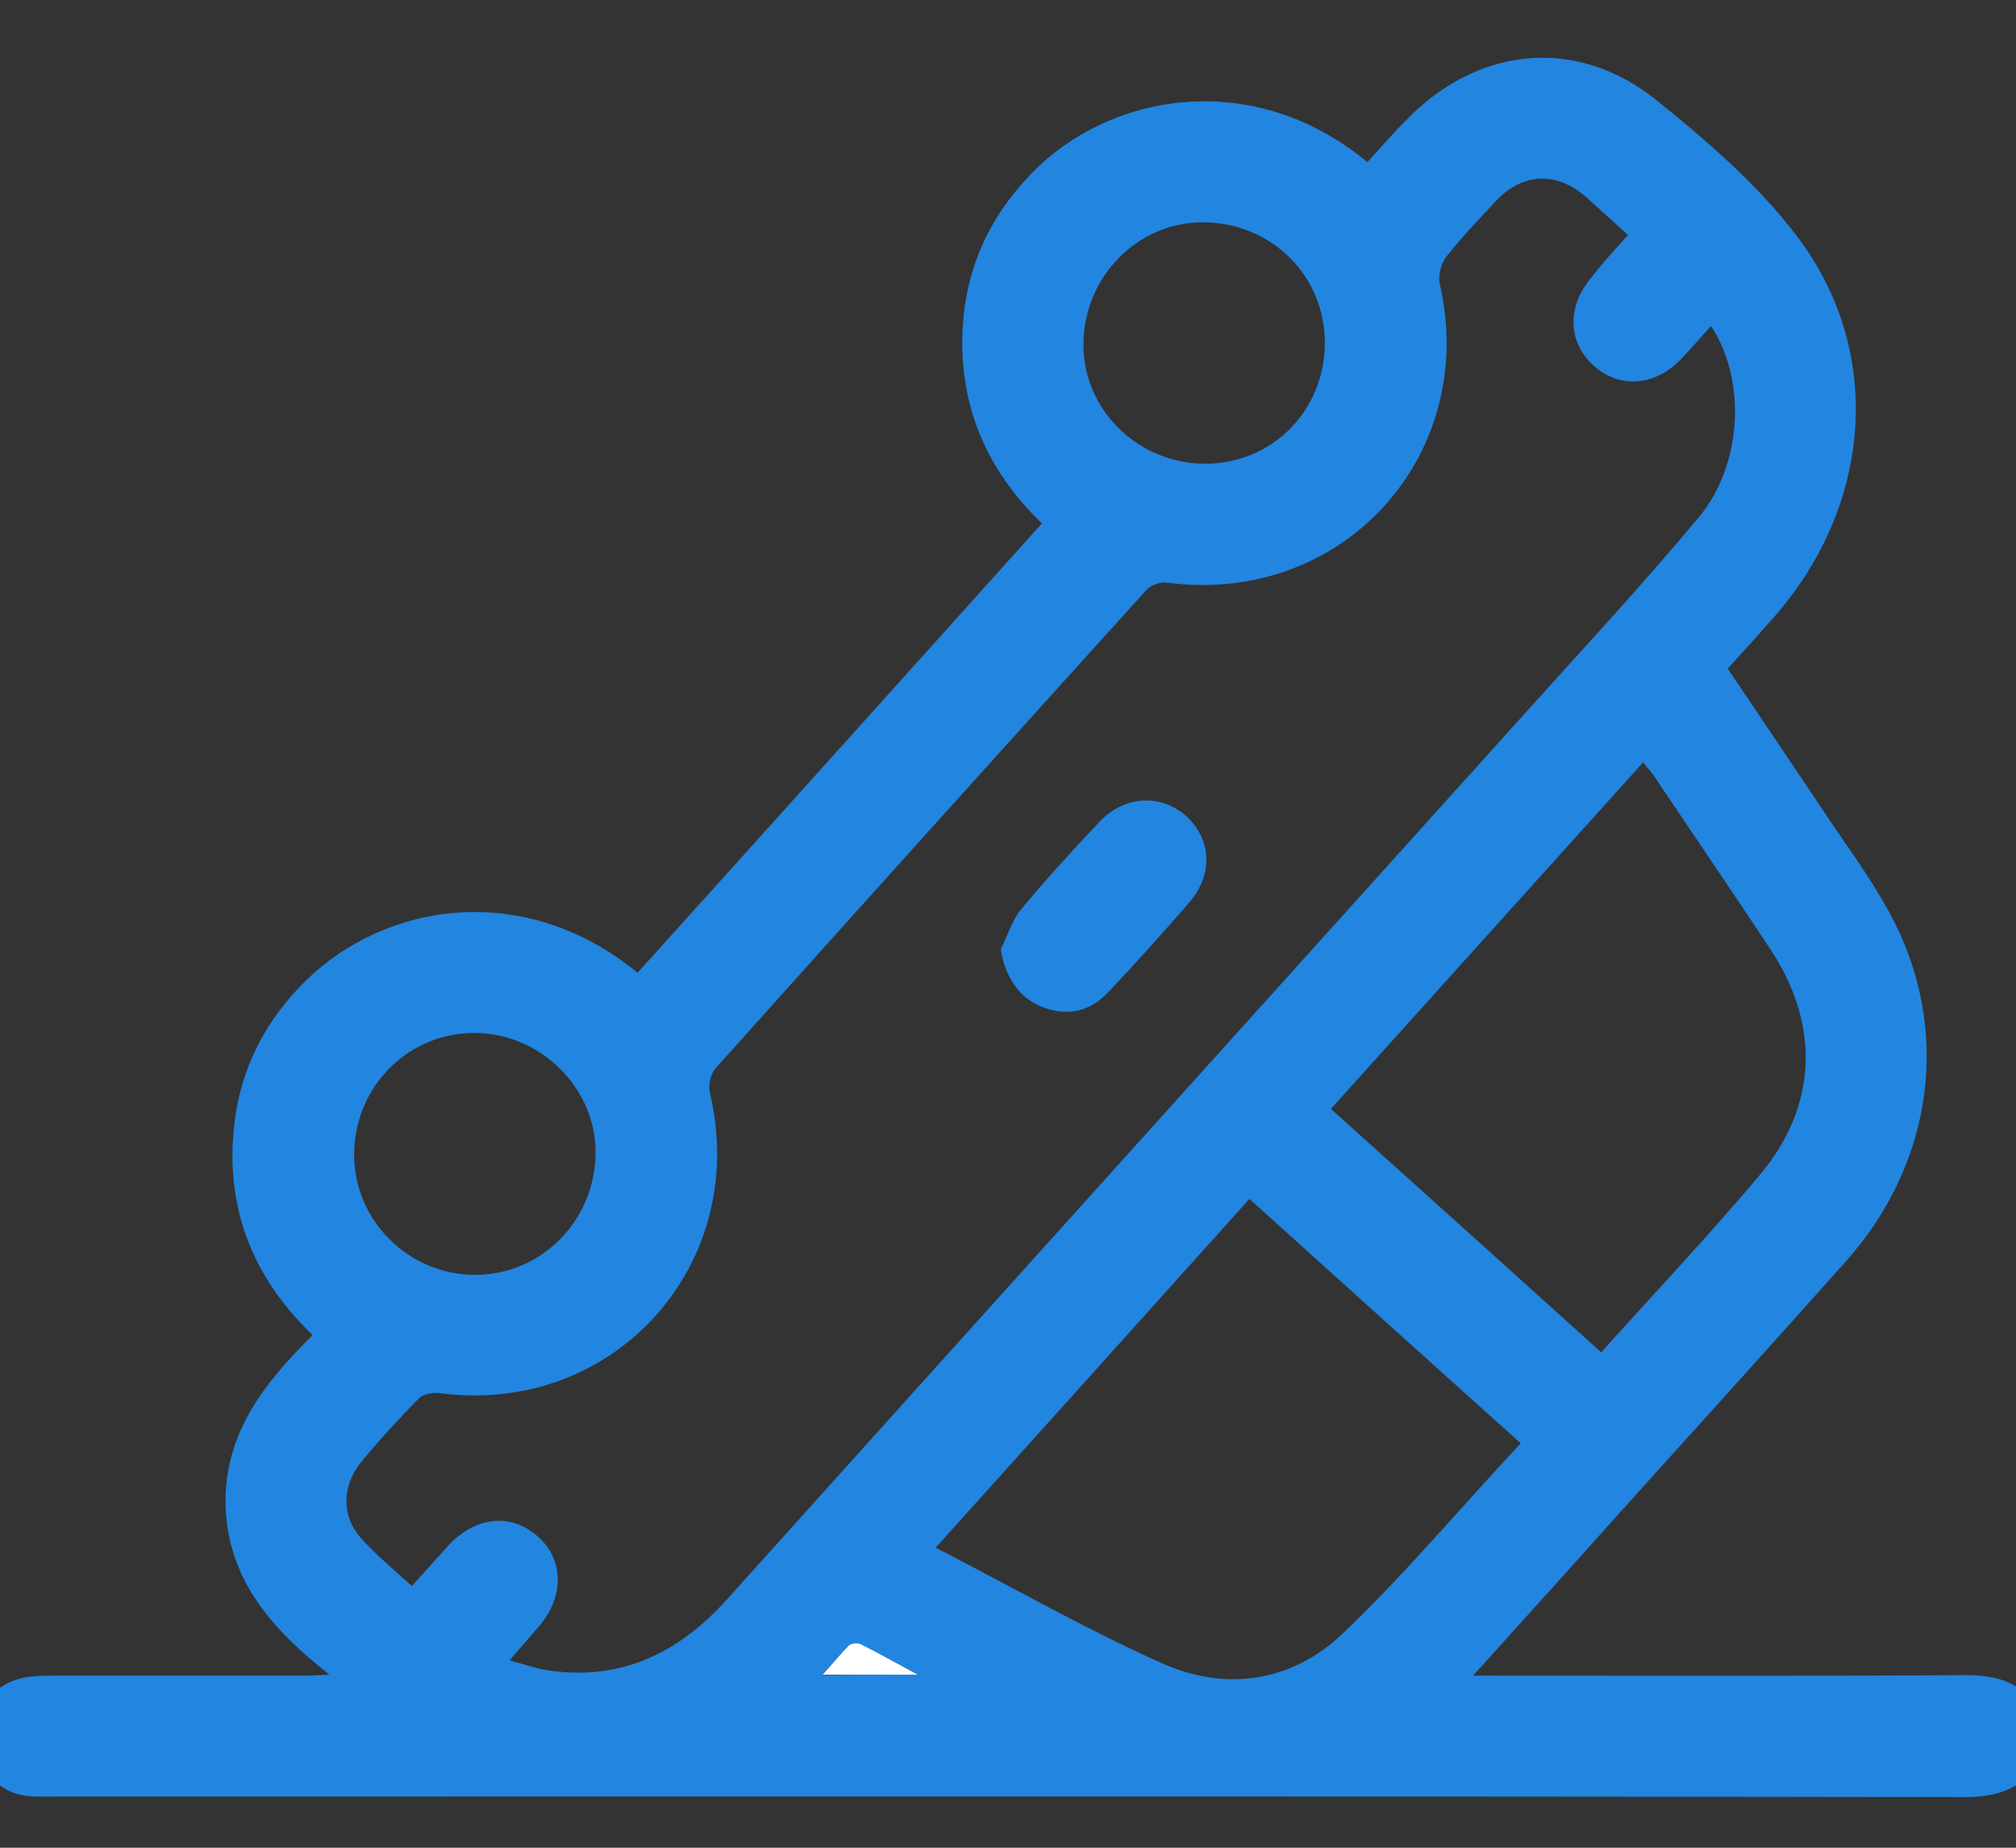 <svg width="24" height="22" viewBox="0 0 24 22" fill="none" xmlns="http://www.w3.org/2000/svg">
<rect x="0" y="0" width="24" height="22" fill="#333333" stroke="none"/>
<path d="M10.928 19.94C10.512 19.94 10.175 19.94 9.789 19.94C9.91 19.808 10 19.693 10.102 19.591C10.133 19.561 10.211 19.555 10.247 19.573C10.452 19.675 10.657 19.79 10.928 19.94Z" fill="white"/>
<path d="M11.914 11.304C11.992 11.147 12.047 10.96 12.155 10.828C12.45 10.472 12.764 10.129 13.083 9.791C13.384 9.466 13.83 9.448 14.131 9.725C14.426 10.002 14.444 10.424 14.149 10.755C13.836 11.117 13.517 11.472 13.185 11.822C12.968 12.051 12.691 12.105 12.396 11.985C12.125 11.876 11.962 11.617 11.914 11.304Z" fill="#2285E0"/>
<path d="M24.333 20.855C24.153 21.264 23.839 21.397 23.393 21.397C15.802 21.385 8.211 21.391 0.619 21.391C0.499 21.391 0.378 21.397 0.258 21.373C-0.055 21.312 -0.284 21.023 -0.296 20.704C-0.308 20.373 -0.092 20.071 0.234 19.987C0.348 19.957 0.469 19.951 0.589 19.951C1.607 19.951 2.626 19.951 3.644 19.951C3.71 19.951 3.782 19.945 3.921 19.939C3.24 19.402 2.722 18.818 2.686 17.951C2.656 17.083 3.138 16.474 3.722 15.896C2.999 15.203 2.68 14.372 2.788 13.396C2.861 12.721 3.162 12.143 3.65 11.667C4.584 10.757 6.229 10.468 7.59 11.582C9.193 9.805 10.789 8.028 12.404 6.232C11.753 5.606 11.422 4.846 11.458 3.949C11.488 3.232 11.759 2.611 12.254 2.093C13.175 1.111 14.904 0.792 16.278 1.93C16.423 1.774 16.561 1.611 16.712 1.46C17.567 0.551 18.766 0.418 19.73 1.201C20.327 1.683 20.923 2.195 21.381 2.798C22.442 4.178 22.291 6.027 21.104 7.365C20.929 7.564 20.755 7.756 20.568 7.961C20.941 8.516 21.309 9.058 21.67 9.6C21.948 10.022 22.255 10.425 22.496 10.871C23.237 12.233 23.032 13.835 21.972 15.022C21.128 15.968 20.279 16.908 19.429 17.848C18.815 18.535 18.2 19.216 17.537 19.951C17.67 19.951 17.754 19.951 17.839 19.951C19.7 19.951 21.556 19.957 23.418 19.945C23.863 19.945 24.183 20.089 24.333 20.517C24.333 20.632 24.333 20.746 24.333 20.855ZM19.381 2.798C19.194 2.629 19.038 2.485 18.875 2.34C18.525 2.039 18.122 2.057 17.808 2.394C17.604 2.611 17.399 2.828 17.218 3.057C17.158 3.135 17.116 3.28 17.14 3.376C17.61 5.425 15.983 7.214 13.892 6.937C13.814 6.925 13.7 6.967 13.651 7.021C11.934 8.919 10.223 10.817 8.518 12.721C8.458 12.787 8.428 12.926 8.452 13.016C8.934 15.053 7.313 16.854 5.247 16.589C5.162 16.577 5.042 16.595 4.987 16.649C4.746 16.896 4.511 17.149 4.295 17.414C4.066 17.698 4.066 18.059 4.301 18.318C4.481 18.517 4.692 18.692 4.903 18.884C5.06 18.71 5.198 18.559 5.337 18.402C5.662 18.053 6.084 18.011 6.403 18.294C6.717 18.571 6.717 19.017 6.415 19.366C6.307 19.493 6.198 19.613 6.066 19.77C6.253 19.818 6.397 19.872 6.542 19.891C7.403 20.011 8.078 19.68 8.651 19.047C11.808 15.535 14.971 12.028 18.128 8.522C18.833 7.738 19.544 6.973 20.218 6.166C20.749 5.533 20.791 4.515 20.369 3.882C20.248 4.015 20.134 4.147 20.014 4.274C19.7 4.605 19.267 4.629 18.965 4.346C18.664 4.069 18.652 3.653 18.941 3.31C19.068 3.141 19.218 2.979 19.381 2.798ZM15.844 13.203C16.929 14.179 17.995 15.137 19.062 16.101C19.706 15.384 20.351 14.703 20.953 13.986C21.64 13.167 21.67 12.197 21.074 11.299C20.616 10.606 20.146 9.919 19.682 9.226C19.646 9.178 19.604 9.136 19.562 9.076C18.314 10.462 17.085 11.823 15.844 13.203ZM11.139 18.427C12.061 18.902 12.922 19.396 13.826 19.8C14.585 20.144 15.374 20.029 15.977 19.457C16.724 18.746 17.387 17.951 18.104 17.185C17.019 16.209 15.953 15.251 14.874 14.275C13.633 15.655 12.404 17.023 11.139 18.427ZM15.772 4.093C15.778 3.292 15.145 2.653 14.326 2.647C13.549 2.641 12.904 3.292 12.898 4.093C12.892 4.87 13.537 5.515 14.338 5.521C15.133 5.527 15.766 4.901 15.772 4.093ZM4.216 13.739C4.21 14.522 4.855 15.173 5.644 15.179C6.439 15.185 7.084 14.54 7.09 13.727C7.096 12.962 6.445 12.311 5.668 12.299C4.873 12.287 4.222 12.926 4.216 13.739ZM10.928 19.939C10.657 19.794 10.452 19.68 10.247 19.577C10.211 19.559 10.133 19.565 10.103 19.595C10 19.698 9.91 19.812 9.789 19.945C10.175 19.939 10.512 19.939 10.928 19.939Z" fill="#2285E0"/>
</svg>
